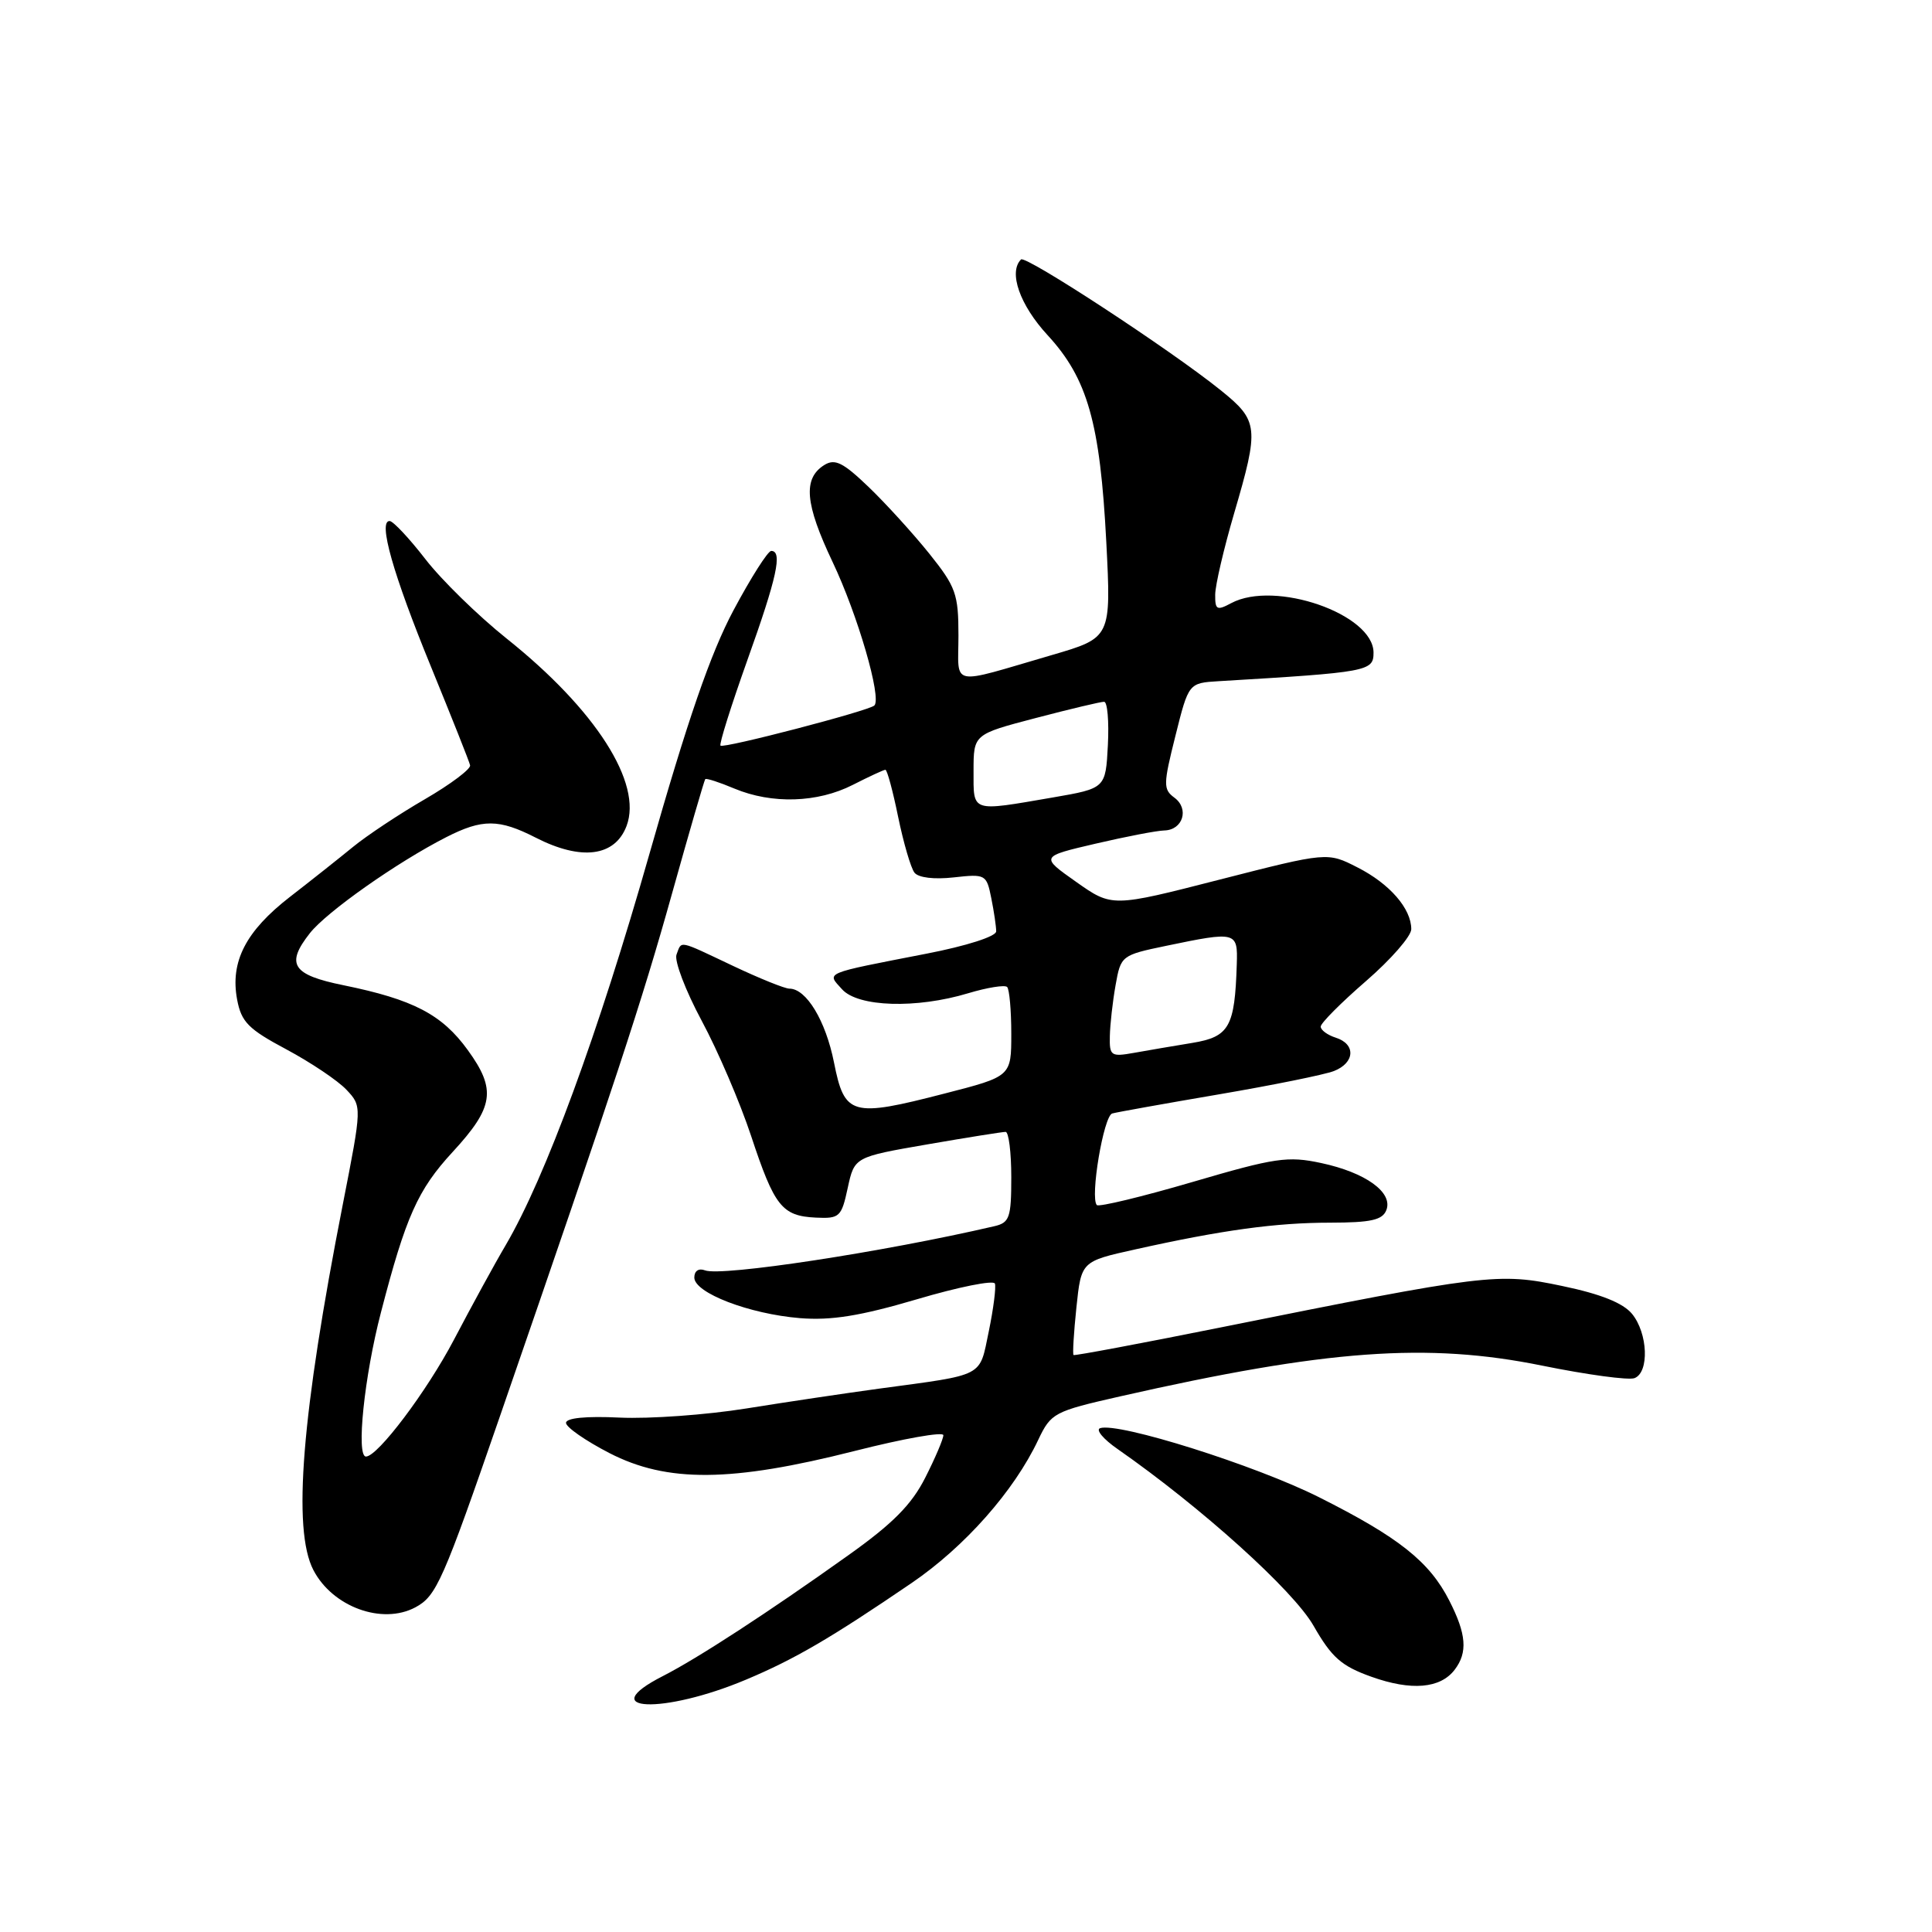 <?xml version="1.0" encoding="UTF-8" standalone="no"?>
<!DOCTYPE svg PUBLIC "-//W3C//DTD SVG 1.1//EN" "http://www.w3.org/Graphics/SVG/1.1/DTD/svg11.dtd" >
<svg xmlns="http://www.w3.org/2000/svg" xmlns:xlink="http://www.w3.org/1999/xlink" version="1.1" viewBox="0 0 256 256">
 <g >
 <path fill="currentColor"
d=" M 98.88 222.55 C 105.32 219.84 110.08 217.06 120.79 209.76 C 127.83 204.96 134.37 197.57 137.57 190.79 C 139.27 187.22 139.65 187.02 148.41 185.03 C 175.76 178.83 189.12 177.86 204.33 180.95 C 210.28 182.16 215.79 182.91 216.58 182.61 C 218.56 181.85 218.36 176.66 216.25 174.09 C 215.06 172.65 212.10 171.46 207.00 170.40 C 198.48 168.61 197.13 168.78 161.50 175.94 C 151.05 178.04 142.39 179.66 142.25 179.55 C 142.11 179.43 142.28 176.59 142.63 173.24 C 143.27 167.14 143.27 167.14 150.39 165.56 C 161.92 162.99 169.07 162.01 176.28 162.01 C 181.67 162.00 183.19 161.66 183.70 160.34 C 184.60 158.00 180.96 155.37 175.07 154.11 C 170.64 153.16 168.98 153.40 158.01 156.62 C 151.32 158.58 145.62 159.95 145.34 159.68 C 144.41 158.74 146.23 147.85 147.38 147.54 C 147.99 147.37 154.35 146.23 161.50 145.01 C 168.65 143.79 175.51 142.40 176.75 141.92 C 179.54 140.83 179.68 138.35 177.00 137.50 C 175.90 137.15 175.00 136.49 175.00 136.03 C 175.00 135.57 177.70 132.86 181.00 130.00 C 184.30 127.14 187.00 124.05 187.00 123.12 C 187.00 120.40 184.15 117.11 179.88 114.94 C 175.89 112.90 175.89 112.90 161.62 116.55 C 147.35 120.21 147.35 120.21 142.59 116.85 C 137.84 113.50 137.84 113.50 145.17 111.79 C 149.20 110.85 153.30 110.06 154.28 110.04 C 156.74 109.98 157.61 107.17 155.62 105.70 C 154.12 104.59 154.13 103.96 155.75 97.50 C 157.50 90.50 157.50 90.50 161.50 90.26 C 181.32 89.08 182.00 88.95 182.00 86.48 C 182.00 81.37 168.93 76.83 163.14 79.92 C 161.24 80.94 161.00 80.81 161.02 78.79 C 161.03 77.53 162.16 72.70 163.52 68.05 C 166.87 56.63 166.78 55.76 161.75 51.71 C 155.16 46.39 135.89 33.78 135.29 34.38 C 133.60 36.07 135.13 40.42 138.81 44.41 C 144.11 50.16 145.77 56.02 146.59 71.82 C 147.24 84.50 147.24 84.50 139.37 86.80 C 125.61 90.81 127.00 91.10 127.00 84.21 C 127.00 78.70 126.66 77.76 123.12 73.34 C 120.98 70.68 117.37 66.71 115.09 64.52 C 111.70 61.27 110.63 60.74 109.22 61.62 C 106.37 63.41 106.66 66.75 110.33 74.48 C 113.65 81.47 116.85 92.48 115.86 93.48 C 115.16 94.18 95.87 99.21 95.47 98.80 C 95.27 98.61 96.88 93.51 99.03 87.47 C 102.95 76.52 103.72 73.00 102.19 73.00 C 101.75 73.00 99.50 76.54 97.19 80.87 C 94.15 86.57 91.10 95.42 86.06 113.12 C 79.26 137.00 72.27 156.02 67.00 165.00 C 65.54 167.47 62.47 173.10 60.16 177.50 C 56.56 184.36 50.05 193.00 48.49 193.00 C 47.17 193.00 48.27 182.35 50.48 173.89 C 53.77 161.20 55.36 157.65 59.97 152.65 C 65.45 146.71 65.79 144.39 61.99 139.15 C 58.57 134.42 54.77 132.44 45.52 130.55 C 38.72 129.17 37.82 127.77 41.06 123.65 C 43.29 120.82 52.60 114.26 59.13 110.93 C 63.92 108.49 66.11 108.50 71.00 111.00 C 77.03 114.08 81.48 113.51 83.02 109.45 C 85.17 103.78 78.93 94.02 67.13 84.61 C 63.33 81.57 58.48 76.83 56.36 74.08 C 54.24 71.34 52.11 69.07 51.64 69.04 C 50.06 68.96 52.07 76.06 57.11 88.35 C 59.84 95.03 62.18 100.90 62.29 101.40 C 62.41 101.89 59.71 103.92 56.30 105.90 C 52.88 107.88 48.61 110.72 46.80 112.20 C 44.98 113.69 41.21 116.68 38.42 118.84 C 32.56 123.38 30.48 127.43 31.42 132.45 C 31.98 135.43 32.92 136.37 37.95 139.05 C 41.18 140.78 44.76 143.18 45.90 144.39 C 47.97 146.59 47.97 146.59 45.43 159.55 C 39.96 187.44 38.74 202.66 41.52 208.03 C 44.05 212.92 50.64 215.33 55.04 212.98 C 57.83 211.49 58.68 209.55 66.30 187.50 C 81.52 143.43 85.06 132.68 89.05 118.39 C 91.34 110.20 93.32 103.38 93.45 103.24 C 93.58 103.09 95.32 103.65 97.31 104.49 C 102.30 106.57 108.33 106.38 113.00 104.00 C 115.16 102.90 117.10 102.00 117.32 102.00 C 117.55 102.00 118.31 104.81 119.01 108.25 C 119.72 111.69 120.69 115.01 121.17 115.63 C 121.69 116.30 123.78 116.55 126.37 116.26 C 130.59 115.79 130.72 115.86 131.35 119.01 C 131.71 120.79 132.00 122.77 132.00 123.41 C 132.00 124.08 128.07 125.34 122.75 126.37 C 108.95 129.06 109.52 128.81 111.58 131.09 C 113.70 133.44 121.43 133.68 128.29 131.61 C 130.82 130.85 133.14 130.48 133.45 130.78 C 133.75 131.08 134.00 133.87 134.00 136.98 C 134.00 142.63 134.00 142.63 125.16 144.90 C 112.82 148.09 111.91 147.83 110.51 140.79 C 109.41 135.25 106.84 131.00 104.60 131.00 C 103.99 131.00 100.65 129.65 97.16 128.00 C 89.74 124.49 90.36 124.61 89.64 126.49 C 89.33 127.31 90.83 131.25 92.97 135.24 C 95.12 139.23 98.06 146.10 99.52 150.50 C 102.62 159.87 103.61 161.12 108.10 161.34 C 111.25 161.49 111.50 161.26 112.33 157.40 C 113.22 153.31 113.22 153.31 122.86 151.64 C 128.16 150.72 132.84 149.98 133.25 149.98 C 133.66 149.99 134.00 152.69 134.00 155.98 C 134.00 161.36 133.77 162.01 131.75 162.48 C 117.05 165.90 95.60 169.17 93.42 168.33 C 92.58 168.01 92.00 168.40 92.00 169.28 C 92.00 171.32 99.28 174.11 106.00 174.66 C 110.14 174.99 113.97 174.38 121.50 172.16 C 127.00 170.53 131.65 169.60 131.83 170.08 C 132.00 170.56 131.64 173.41 131.02 176.41 C 129.74 182.55 130.63 182.09 116.50 184.00 C 112.10 184.60 104.17 185.78 98.89 186.63 C 93.60 187.48 86.06 188.02 82.13 187.84 C 77.64 187.62 75.00 187.89 75.00 188.54 C 75.00 189.11 77.59 190.91 80.75 192.54 C 88.40 196.48 96.89 196.41 113.25 192.26 C 119.71 190.62 125.00 189.68 125.00 190.17 C 125.00 190.66 123.92 193.20 122.60 195.80 C 120.79 199.38 118.29 201.90 112.35 206.12 C 101.75 213.68 92.45 219.73 87.83 222.09 C 78.60 226.80 87.87 227.19 98.88 222.55 Z  M 192.75 221.25 C 194.50 218.96 194.31 216.53 192.04 212.09 C 189.41 206.92 185.35 203.70 174.78 198.39 C 166.36 194.16 148.20 188.43 145.77 189.24 C 145.16 189.45 146.19 190.69 148.08 192.00 C 159.22 199.77 171.38 210.74 174.05 215.42 C 176.46 219.63 177.74 220.76 181.72 222.18 C 187.01 224.07 190.85 223.74 192.75 221.25 Z  M 147.06 137.30 C 147.09 135.76 147.43 132.72 147.82 130.54 C 148.51 126.63 148.60 126.56 154.51 125.33 C 163.83 123.39 164.02 123.44 163.88 127.75 C 163.62 136.09 162.89 137.38 157.99 138.19 C 155.52 138.59 152.04 139.19 150.25 139.51 C 147.21 140.05 147.00 139.91 147.06 137.30 Z  M 129.00 102.15 C 129.00 97.30 129.00 97.30 137.25 95.14 C 141.79 93.95 145.86 92.98 146.30 92.99 C 146.74 92.99 146.96 95.58 146.80 98.73 C 146.50 104.46 146.50 104.46 139.50 105.67 C 128.57 107.55 129.00 107.70 129.00 102.15 Z "/>
</g>
</svg>